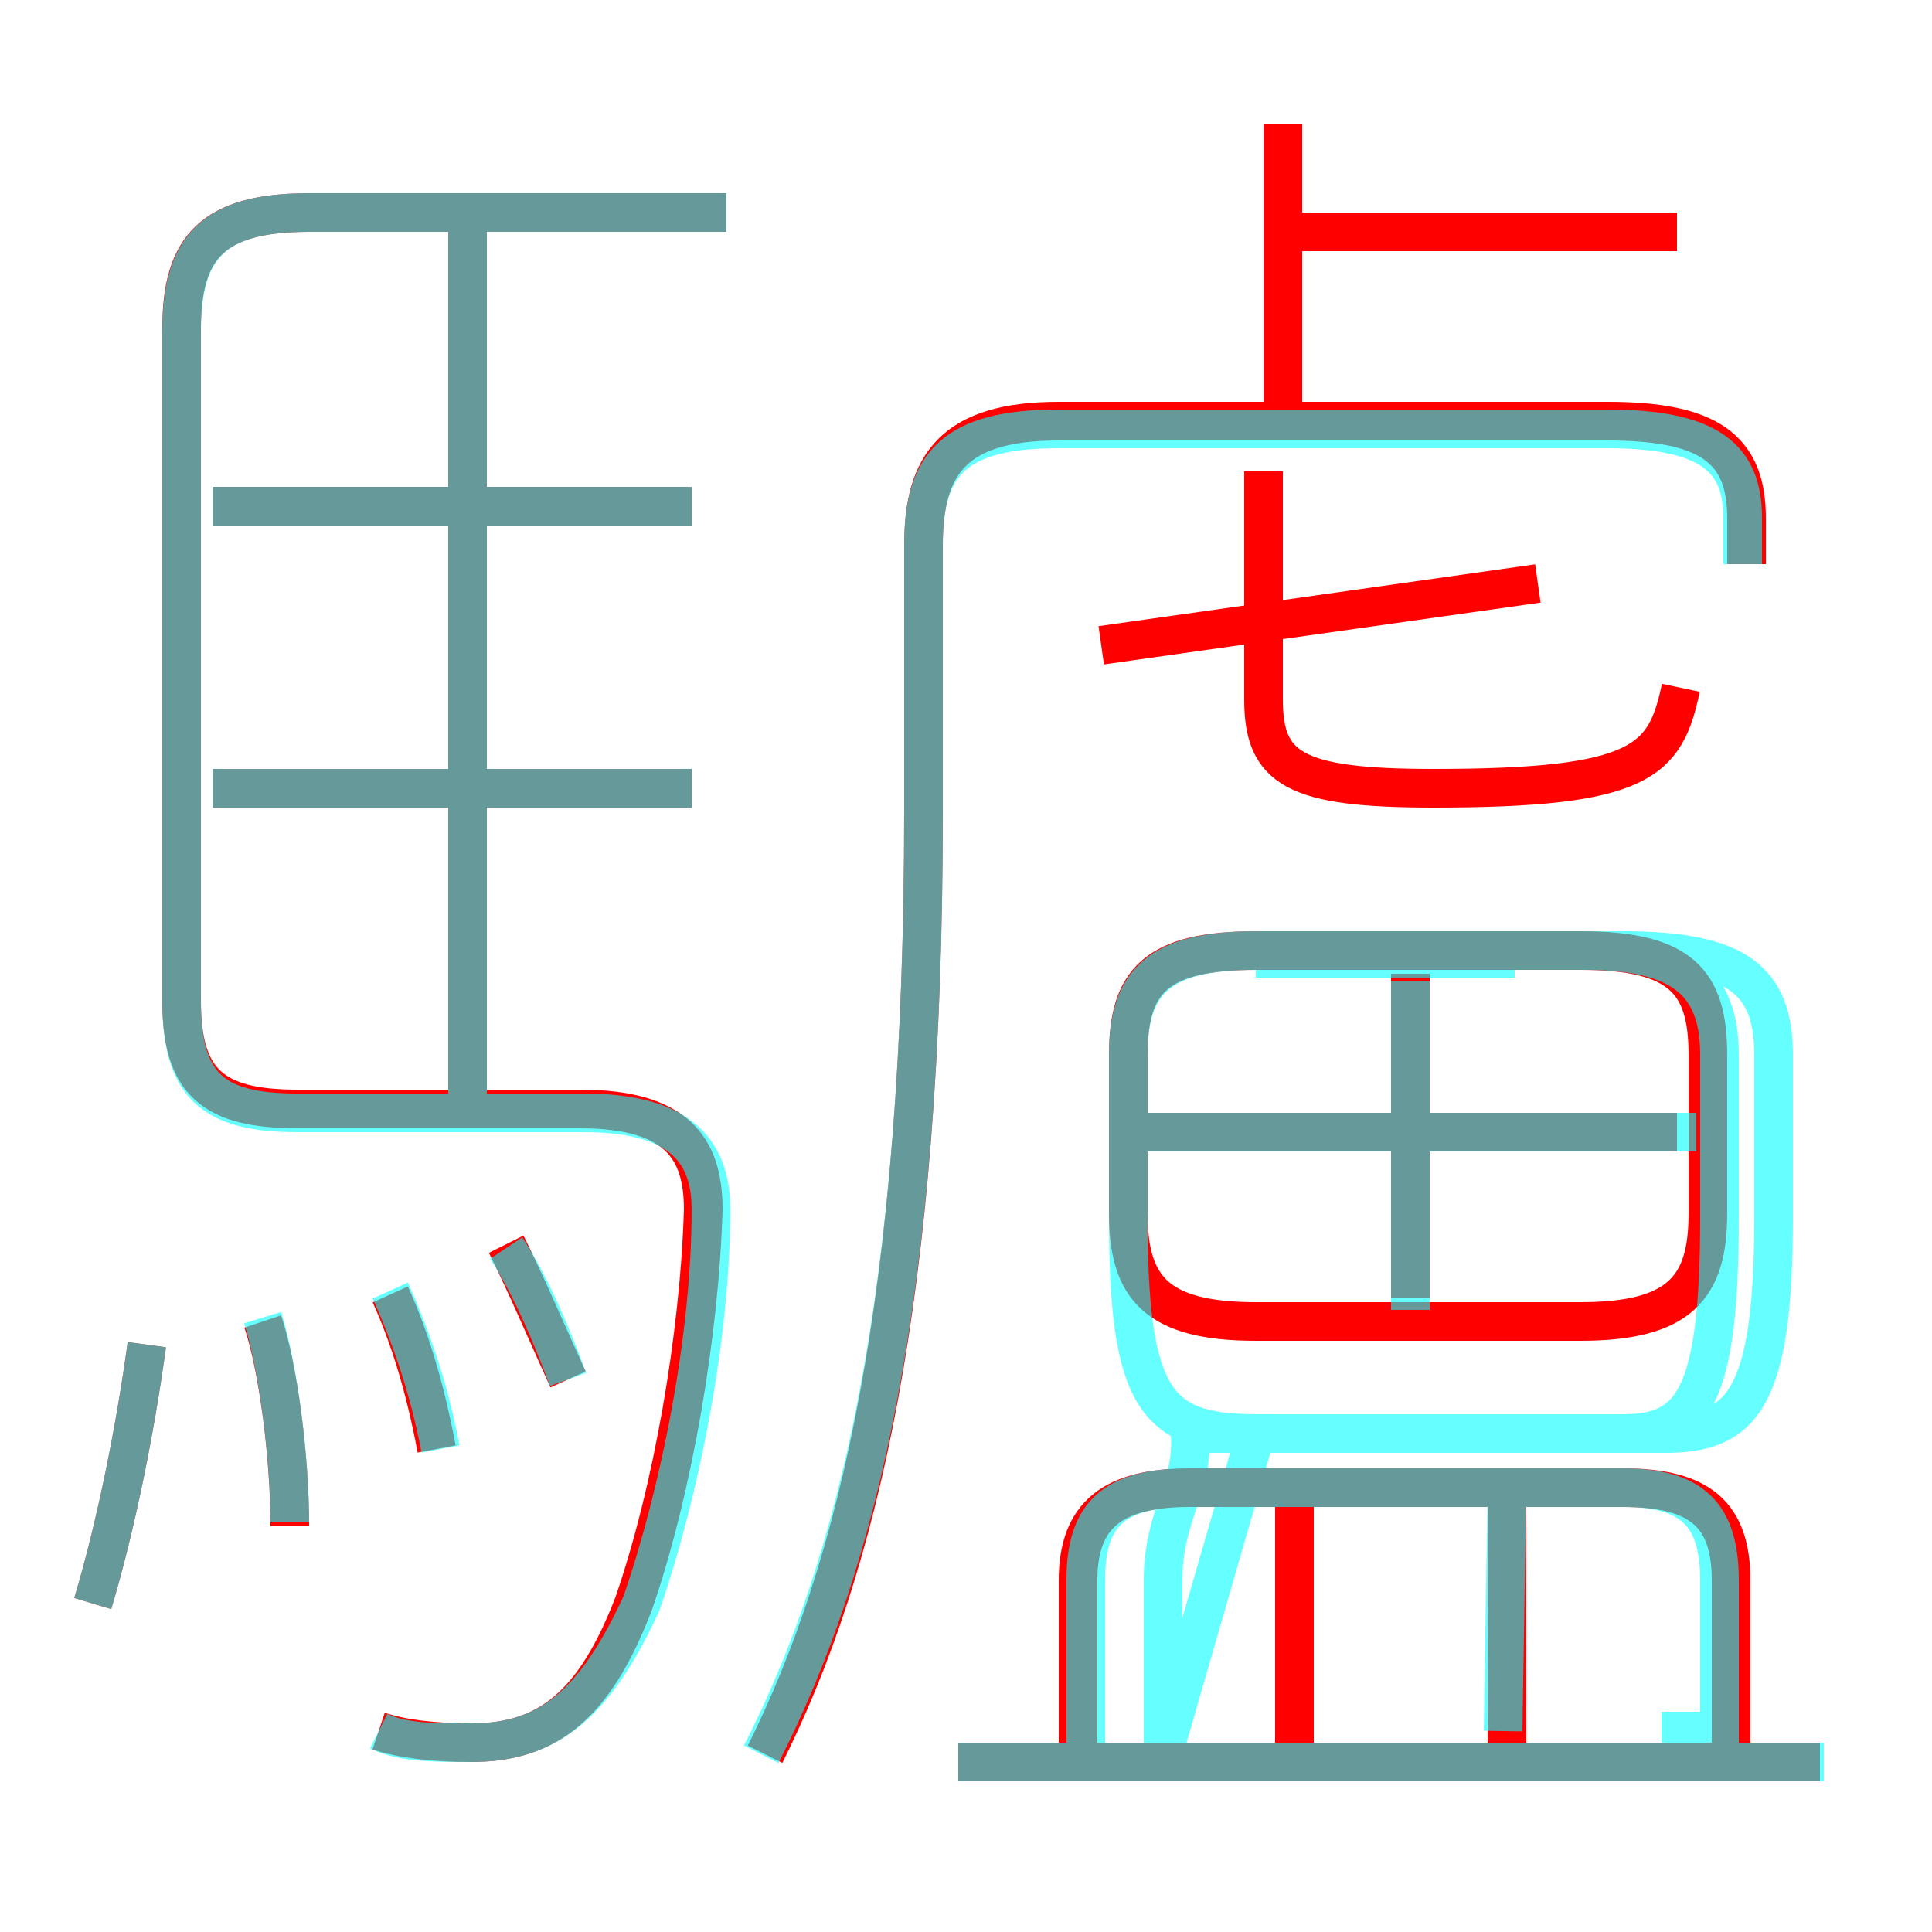 <?xml version='1.0' encoding='utf8'?>
<svg viewBox="0.0 -6.0 50.0 50.0" version="1.1" xmlns="http://www.w3.org/2000/svg">
<rect x="0.0" y="-6.0" width="50.0" height="50.0" fill="#333333" stroke="none"/>
<rect x="-1000" y="-1000" width="2000" height="2000" stroke="white" fill="white"/>
<g style="fill:none;stroke:rgba(255, 0, 0, 1);  stroke-width:1"><path d="M 19.8 1.4 C 22.2 -3.4 23.9 -10.4 23.9 -23.0 L 23.9 -29.9 C 23.9 -32.0 24.7 -33.1 27.4 -33.1 L 41.6 -33.1 C 44.2 -33.1 45.2 -32.4 45.2 -30.6 L 45.2 -29.4 M 2.4 -2.5 C 3.0 -4.5 3.5 -7.0 3.8 -9.2 M 7.5 -4.5 C 7.5 -6.3 7.2 -8.6 6.8 -9.8 M 11.3 -6.5 C 11.0 -8.1 10.6 -9.4 10.1 -10.5 M 14.7 -8.3 C 14.2 -9.4 13.6 -10.8 13.1 -11.8 M 9.8 0.8 C 10.4 1.0 11.2 1.1 12.2 1.1 C 14.2 1.1 15.4 0.1 16.4 -2.5 C 17.4 -5.4 18.1 -9.4 18.2 -12.7 C 18.2 -14.3 17.5 -15.3 15.0 -15.3 L 7.7 -15.3 C 5.5 -15.3 4.7 -16.0 4.7 -18.1 L 4.7 -35.5 C 4.7 -37.6 5.5 -38.5 8.0 -38.5 L 18.8 -38.5 M 47.1 1.6 L 24.8 1.6 M 33.5 1.1 L 33.5 -5.8 M 17.9 -23.6 L 5.5 -23.6 M 12.1 -15.3 L 12.1 -38.1 M 44.8 1.2 L 44.8 -3.1 C 44.8 -4.8 44.0 -5.5 42.0 -5.5 L 30.8 -5.5 C 28.8 -5.5 27.9 -4.8 27.9 -3.1 L 27.9 1.2 M 39.0 1.1 L 39.0 -5.8 M 17.9 -30.9 L 5.5 -30.9 M 43.4 -14.7 L 29.4 -14.7 M 36.5 -10.4 L 36.5 -18.8 M 32.5 -9.8 L 40.9 -9.8 C 43.5 -9.8 44.2 -10.7 44.2 -12.6 L 44.2 -16.7 C 44.2 -18.6 43.5 -19.4 40.9 -19.4 L 32.5 -19.4 C 29.9 -19.4 29.2 -18.6 29.2 -16.7 L 29.2 -12.6 C 29.2 -10.7 29.9 -9.8 32.5 -9.8 Z M 28.5 -27.3 L 39.8 -28.9 M 43.5 -26.2 C 43.1 -24.3 42.5 -23.6 37.1 -23.6 C 33.5 -23.6 32.7 -24.1 32.7 -25.9 L 32.7 -31.8 M 33.2 -33.1 L 33.2 -40.8 M 43.4 -38.0 L 33.5 -38.0" transform="translate(0.0 38.0)" />
</g>
<g style="fill:none;stroke:rgba(0, 255, 255, 0.6);  stroke-width:1">
<path d="M 19.7 1.4 C 22.2 -3.5 23.9 -10.4 23.9 -23.0 L 23.9 -29.9 C 23.9 -32.0 24.7 -32.9 27.4 -32.9 L 41.6 -32.9 C 44.3 -32.9 45.1 -32.1 45.1 -30.6 L 45.1 -29.4 M 2.4 -2.5 C 3.0 -4.5 3.5 -7.0 3.8 -9.2 M 7.5 -4.6 C 7.5 -6.3 7.2 -8.6 6.8 -9.9 M 9.8 0.8 C 10.4 1.1 11.2 1.1 12.2 1.1 C 14.2 1.1 15.4 0.1 16.6 -2.5 C 17.6 -5.4 18.4 -9.4 18.4 -12.7 C 18.4 -14.3 17.5 -15.2 15.1 -15.2 L 7.7 -15.2 C 5.5 -15.2 4.7 -15.9 4.7 -18.1 L 4.7 -35.4 C 4.7 -37.6 5.5 -38.5 8.0 -38.5 L 18.8 -38.5 M 11.4 -6.5 C 11.1 -8.1 10.6 -9.5 10.1 -10.6 M 14.7 -8.3 C 14.3 -9.4 13.7 -10.8 13.1 -11.7 M 47.2 1.6 L 24.8 1.6 M 30.1 1.4 L 30.1 -3.1 C 30.1 -4.8 30.9 -5.5 30.8 -6.9 L 42.0 -6.9 C 43.8 -6.9 44.5 -7.8 44.5 -12.5 L 44.5 -16.7 C 44.5 -18.6 43.5 -19.4 41.0 -19.4 L 32.5 -19.4 C 30.0 -19.4 29.2 -18.6 29.2 -16.7 L 29.2 -12.5 C 29.2 -7.8 29.9 -6.9 32.5 -6.9 L 43.1 -6.9 C 45.1 -6.9 45.9 -7.8 45.9 -12.5 L 45.9 -16.7 C 45.9 -18.6 45.0 -19.4 42.0 -19.4 L 32.5 -19.4 C 30.0 -19.4 29.2 -18.6 29.2 -16.7 L 29.2 -12.5 C 29.2 -7.8 29.9 -6.9 32.5 -6.9 Z M 17.9 -23.6 L 5.5 -23.6 M 12.1 -15.7 L 12.1 -38.0 M 17.9 -30.9 L 5.5 -30.9 M 43.0 0.8 L 44.5 0.8 L 44.5 -3.1 C 44.5 -4.8 43.8 -5.5 42.0 -5.5 L 30.8 -5.5 C 28.8 -5.5 28.1 -4.8 28.1 -3.1 L 28.1 1.4 M 38.9 0.8 L 39.0 -5.5 M 43.9 -14.7 L 29.4 -14.7 M 36.5 -10.1 L 36.5 -18.6 M 39.2 -19.2 L 32.5 -19.2 C 30.5 -19.2 29." transform="translate(0.0 38.0)" />
</g>
</svg>